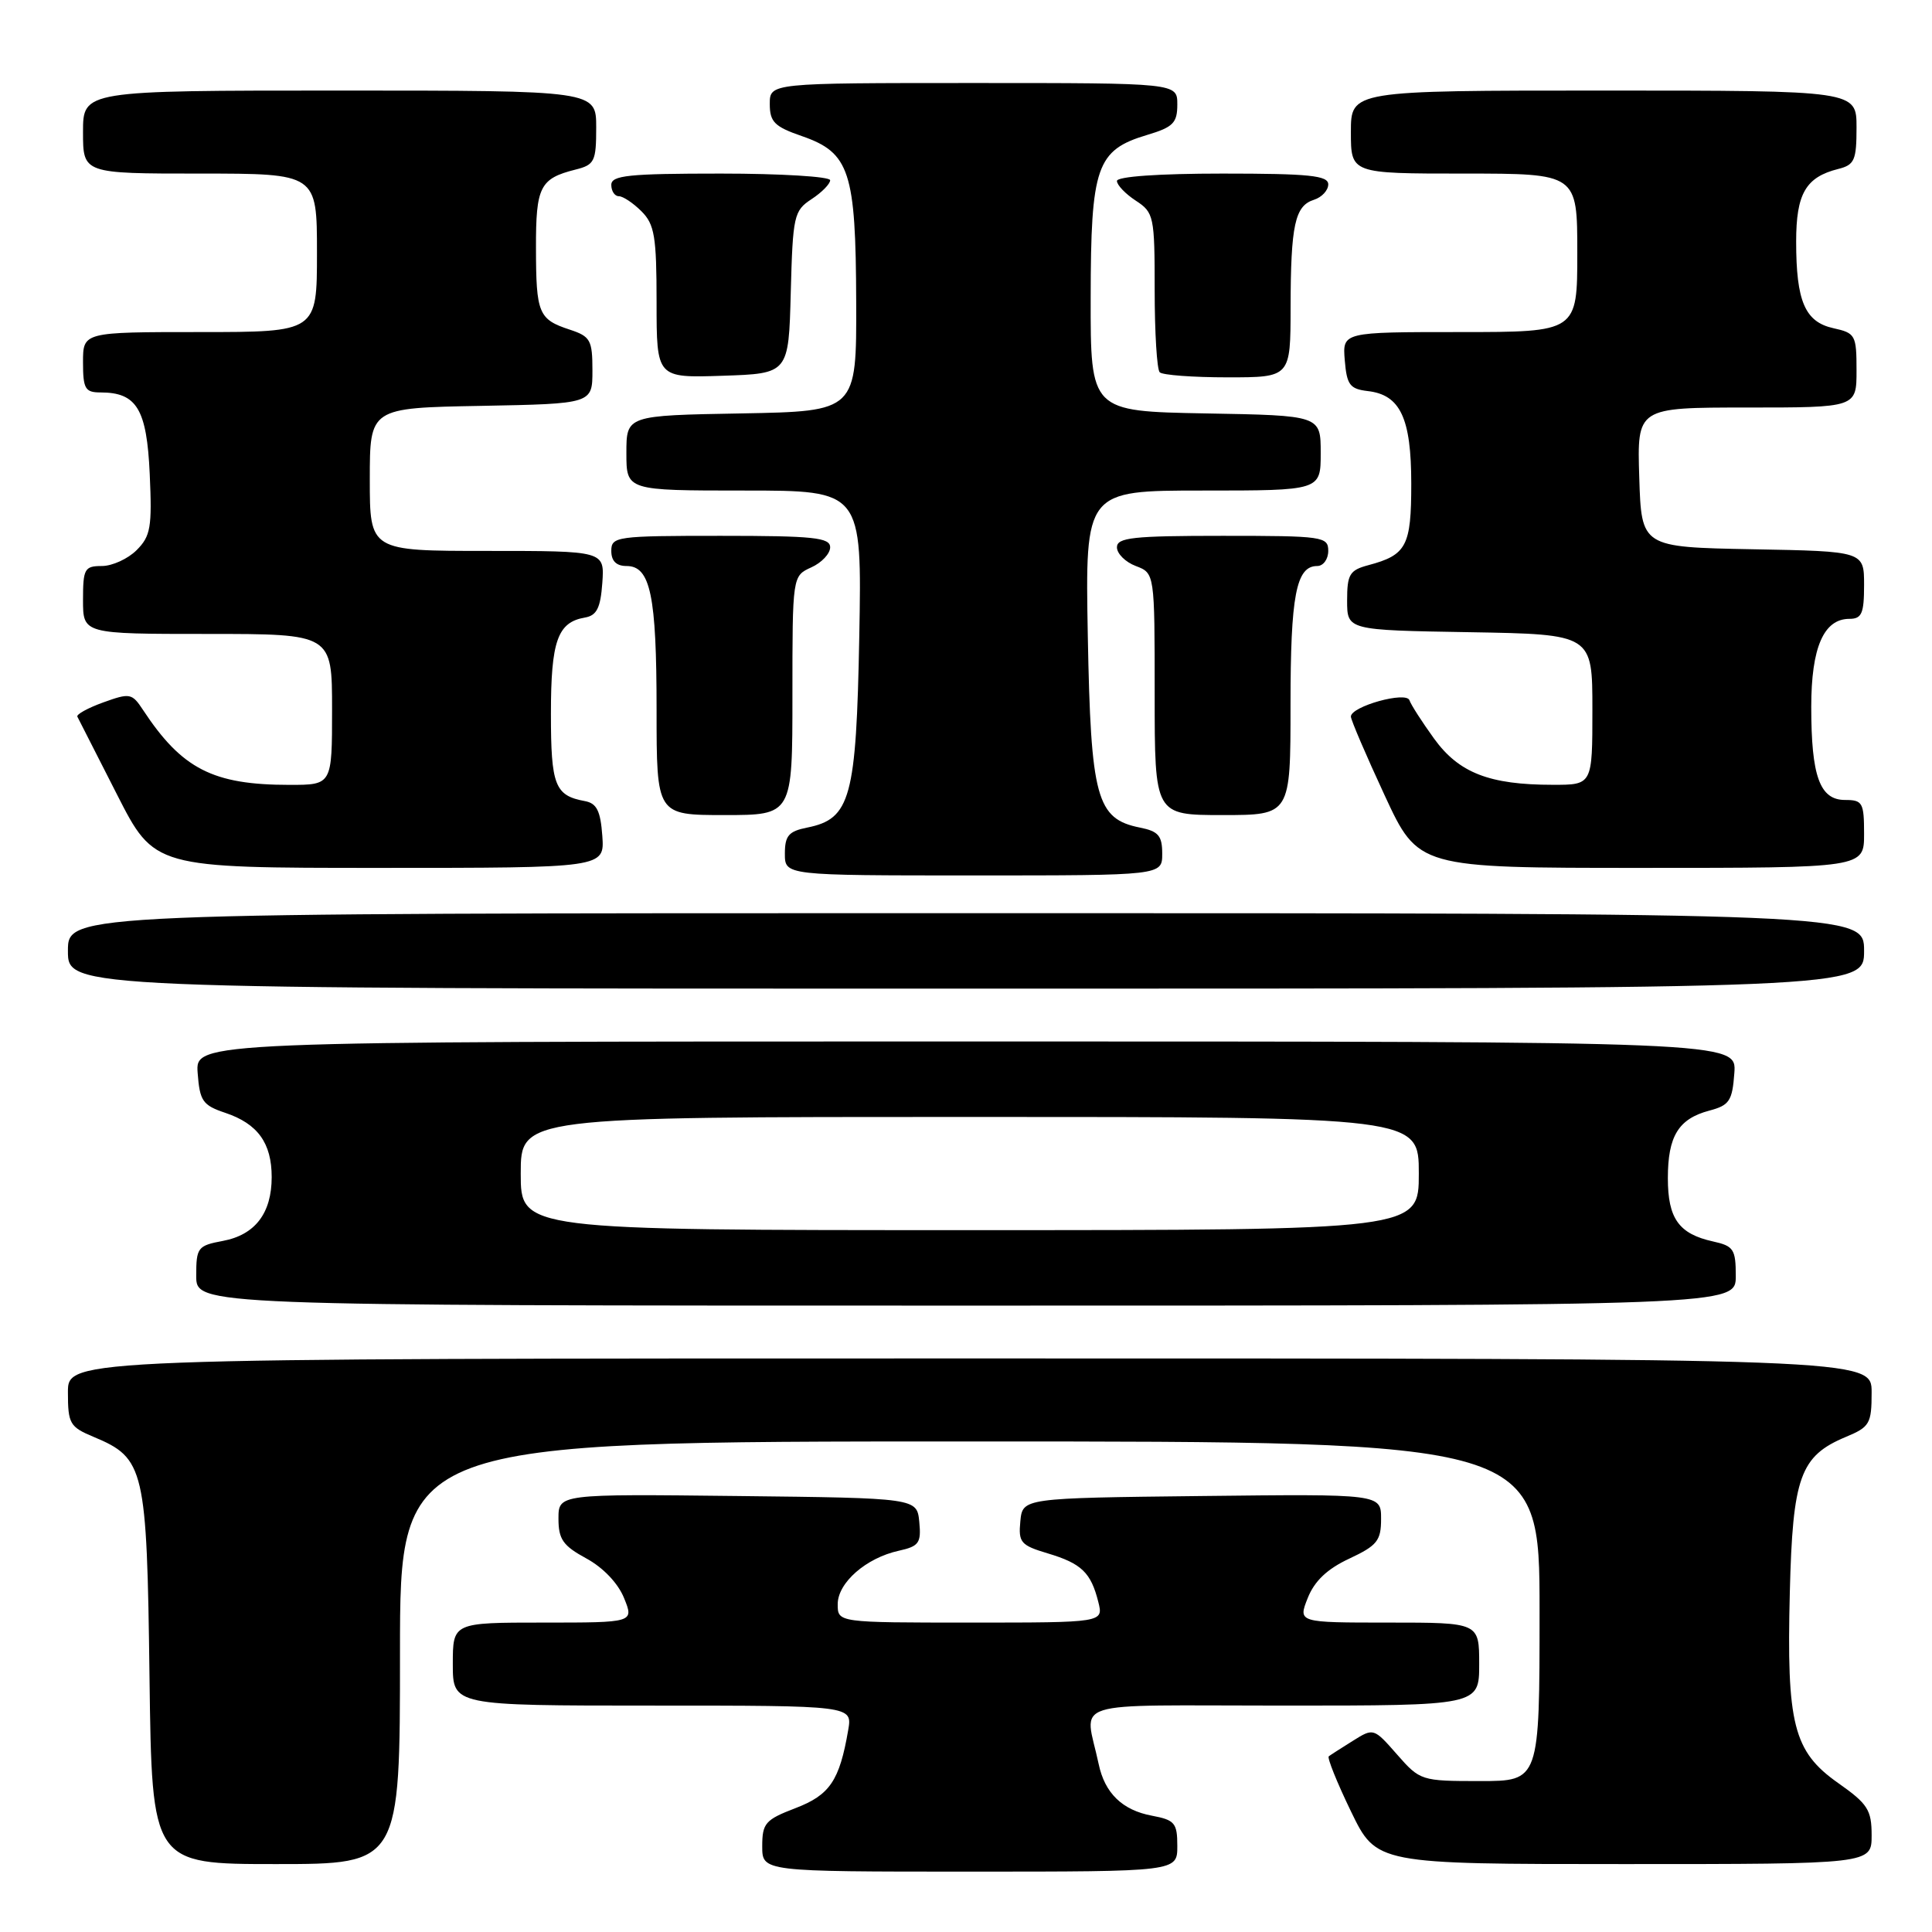 <?xml version="1.0" encoding="UTF-8" standalone="no"?>
<!DOCTYPE svg PUBLIC "-//W3C//DTD SVG 1.1//EN" "http://www.w3.org/Graphics/SVG/1.1/DTD/svg11.dtd" >
<svg xmlns="http://www.w3.org/2000/svg" xmlns:xlink="http://www.w3.org/1999/xlink" version="1.1" viewBox="0 0 256 256">
 <g >
 <path fill="currentColor"
d=" M 156.00 244.61 C 156.00 241.56 155.67 241.16 152.64 240.59 C 148.71 239.86 146.39 237.60 145.58 233.75 C 143.75 225.07 140.84 226.00 169.98 226.00 C 196.00 226.00 196.00 226.00 196.00 220.50 C 196.00 215.00 196.00 215.00 184.00 215.00 C 171.99 215.00 171.99 215.00 173.28 211.75 C 174.17 209.50 175.86 207.89 178.78 206.53 C 182.49 204.79 183.00 204.15 183.00 201.26 C 183.00 197.96 183.00 197.96 159.25 198.23 C 135.50 198.50 135.50 198.50 135.20 201.58 C 134.93 204.38 135.25 204.76 138.83 205.83 C 143.31 207.17 144.55 208.37 145.53 212.26 C 146.22 215.00 146.22 215.00 128.61 215.00 C 111.00 215.00 111.00 215.00 111.00 212.57 C 111.00 209.72 114.76 206.43 119.10 205.48 C 121.77 204.89 122.08 204.45 121.81 201.66 C 121.50 198.50 121.50 198.50 97.75 198.23 C 74.00 197.96 74.00 197.96 74.00 201.23 C 74.00 203.97 74.60 204.82 77.69 206.50 C 79.92 207.71 81.90 209.79 82.69 211.75 C 84.01 215.00 84.01 215.00 72.00 215.00 C 60.00 215.00 60.00 215.00 60.00 220.50 C 60.00 226.00 60.00 226.00 86.47 226.00 C 112.95 226.00 112.95 226.00 112.39 229.25 C 111.24 235.95 109.95 237.85 105.40 239.59 C 101.41 241.12 101.00 241.58 101.00 244.64 C 101.00 248.00 101.00 248.00 128.50 248.00 C 156.00 248.00 156.00 248.00 156.00 244.61 Z  M 53.00 219.00 C 53.00 191.00 53.00 191.00 128.50 191.00 C 204.00 191.00 204.00 191.00 204.00 213.50 C 204.00 236.00 204.00 236.00 196.10 236.00 C 188.32 236.00 188.16 235.95 185.11 232.47 C 182.03 228.96 182.00 228.95 179.26 230.67 C 177.74 231.62 176.30 232.54 176.07 232.72 C 175.83 232.89 177.15 236.18 179.01 240.02 C 182.39 247.00 182.39 247.00 215.19 247.00 C 248.00 247.00 248.00 247.00 248.00 243.19 C 248.00 239.82 247.49 239.02 243.55 236.25 C 237.63 232.08 236.72 228.48 237.16 211.01 C 237.54 195.68 238.53 192.93 244.58 190.40 C 247.75 189.08 248.00 188.65 248.00 184.49 C 248.00 180.00 248.00 180.00 128.50 180.00 C 9.00 180.00 9.00 180.00 9.00 184.49 C 9.00 188.65 9.25 189.08 12.42 190.40 C 19.16 193.22 19.46 194.51 19.81 222.20 C 20.13 247.00 20.13 247.00 36.56 247.00 C 53.00 247.00 53.00 247.00 53.00 219.00 Z  M 230.00 169.08 C 230.00 165.53 229.71 165.10 226.99 164.50 C 222.46 163.50 221.00 161.47 221.00 156.12 C 221.00 150.54 222.40 148.25 226.50 147.16 C 229.15 146.46 229.54 145.88 229.81 142.18 C 230.11 138.00 230.11 138.00 128.00 138.00 C 25.89 138.00 25.89 138.00 26.19 142.17 C 26.47 145.90 26.85 146.45 29.86 147.46 C 34.15 148.90 36.00 151.46 36.00 155.97 C 36.00 160.76 33.80 163.63 29.52 164.43 C 26.20 165.05 26.00 165.31 26.00 169.05 C 26.00 173.00 26.00 173.00 128.00 173.00 C 230.00 173.00 230.00 173.00 230.00 169.08 Z  M 247.00 126.00 C 247.00 121.00 247.00 121.00 128.00 121.00 C 9.00 121.00 9.00 121.00 9.00 126.00 C 9.00 131.00 9.00 131.00 128.00 131.00 C 247.00 131.00 247.00 131.00 247.00 126.00 Z  M 154.00 113.12 C 154.00 110.74 153.50 110.15 151.05 109.66 C 145.29 108.51 144.54 105.75 144.14 84.29 C 143.79 65.00 143.79 65.00 159.39 65.00 C 175.00 65.00 175.00 65.00 175.00 60.03 C 175.00 55.05 175.00 55.05 159.75 54.78 C 144.50 54.50 144.50 54.50 144.52 39.43 C 144.54 22.05 145.28 19.89 152.00 17.88 C 155.45 16.85 156.00 16.29 156.00 13.84 C 156.00 11.00 156.00 11.00 129.00 11.00 C 102.00 11.00 102.00 11.00 102.00 13.78 C 102.00 16.15 102.62 16.78 106.24 18.03 C 112.59 20.23 113.40 22.69 113.45 40.00 C 113.50 54.50 113.50 54.50 98.25 54.78 C 83.00 55.05 83.00 55.05 83.00 60.03 C 83.00 65.00 83.00 65.00 98.61 65.00 C 114.21 65.00 114.21 65.00 113.86 84.29 C 113.46 105.75 112.71 108.51 106.95 109.66 C 104.50 110.15 104.00 110.74 104.00 113.12 C 104.00 116.00 104.00 116.00 129.00 116.00 C 154.00 116.00 154.00 116.00 154.00 113.12 Z  M 79.81 110.76 C 79.57 107.44 79.07 106.44 77.50 106.15 C 73.52 105.42 73.00 104.08 73.00 94.57 C 73.00 84.93 73.88 82.45 77.50 81.83 C 79.07 81.56 79.57 80.57 79.81 77.24 C 80.11 73.00 80.11 73.00 64.56 73.00 C 49.00 73.00 49.00 73.00 49.00 63.53 C 49.00 54.05 49.00 54.05 63.75 53.78 C 78.50 53.50 78.50 53.50 78.50 49.08 C 78.50 45.06 78.23 44.58 75.50 43.68 C 71.36 42.32 71.03 41.55 71.02 32.87 C 71.00 24.73 71.54 23.66 76.26 22.47 C 78.78 21.84 79.00 21.39 79.00 16.89 C 79.00 12.00 79.00 12.00 45.00 12.00 C 11.00 12.00 11.00 12.00 11.00 17.50 C 11.00 23.00 11.00 23.00 26.50 23.00 C 42.00 23.00 42.00 23.00 42.00 33.50 C 42.00 44.00 42.00 44.00 26.50 44.00 C 11.00 44.00 11.00 44.00 11.00 48.00 C 11.00 51.51 11.28 52.00 13.31 52.00 C 18.12 52.00 19.45 54.19 19.84 62.81 C 20.16 69.87 19.96 71.04 18.10 72.90 C 16.95 74.05 14.87 75.00 13.50 75.00 C 11.20 75.00 11.00 75.37 11.00 79.50 C 11.00 84.00 11.00 84.00 27.50 84.00 C 44.00 84.00 44.00 84.00 44.00 94.00 C 44.00 104.00 44.00 104.00 38.37 104.00 C 28.22 104.00 24.11 101.90 18.95 94.07 C 17.49 91.85 17.21 91.80 13.69 93.07 C 11.64 93.81 10.10 94.66 10.25 94.96 C 10.41 95.26 12.77 99.89 15.49 105.25 C 20.45 115.00 20.45 115.00 50.28 115.00 C 80.11 115.00 80.11 115.00 79.81 110.76 Z  M 247.00 110.50 C 247.00 106.35 246.80 106.00 244.48 106.00 C 241.13 106.00 240.00 102.87 240.00 93.66 C 240.00 85.80 241.65 82.00 245.06 82.00 C 246.69 82.00 247.00 81.29 247.00 77.53 C 247.00 73.05 247.00 73.05 232.25 72.78 C 217.50 72.50 217.50 72.50 217.21 63.25 C 216.92 54.00 216.92 54.00 231.46 54.00 C 246.00 54.00 246.00 54.00 246.00 49.08 C 246.00 44.40 245.85 44.13 242.94 43.49 C 239.17 42.66 238.00 39.93 238.00 32.01 C 238.00 25.67 239.27 23.47 243.57 22.39 C 245.73 21.85 246.00 21.24 246.00 16.89 C 246.00 12.00 246.00 12.00 212.50 12.00 C 179.00 12.00 179.00 12.00 179.00 17.50 C 179.00 23.00 179.00 23.00 194.00 23.00 C 209.00 23.00 209.00 23.00 209.00 33.50 C 209.00 44.00 209.00 44.00 193.44 44.00 C 177.88 44.00 177.88 44.00 178.19 47.75 C 178.46 51.00 178.86 51.54 181.24 51.82 C 185.55 52.31 187.00 55.40 187.00 64.10 C 187.00 72.36 186.38 73.54 181.31 74.89 C 178.83 75.55 178.50 76.11 178.50 79.57 C 178.50 83.50 178.50 83.50 194.75 83.77 C 211.00 84.05 211.00 84.05 211.00 94.02 C 211.00 104.00 211.00 104.00 205.75 103.99 C 197.35 103.99 193.31 102.41 190.03 97.88 C 188.43 95.67 186.96 93.38 186.76 92.79 C 186.35 91.55 179.00 93.60 179.00 94.95 C 179.00 95.39 181.01 100.08 183.47 105.38 C 187.93 115.00 187.93 115.00 217.47 115.00 C 247.00 115.00 247.00 115.00 247.00 110.50 Z  M 105.00 92.16 C 105.00 76.32 105.00 76.32 107.50 75.18 C 108.88 74.56 110.00 73.36 110.00 72.52 C 110.00 71.23 107.81 71.00 95.50 71.00 C 81.67 71.00 81.00 71.09 81.00 73.00 C 81.00 74.34 81.67 75.00 83.02 75.00 C 86.19 75.00 87.00 78.89 87.00 94.07 C 87.00 108.00 87.00 108.00 96.00 108.00 C 105.00 108.00 105.00 108.00 105.00 92.16 Z  M 171.00 93.43 C 171.00 78.88 171.74 75.00 174.54 75.00 C 175.34 75.00 176.00 74.10 176.00 73.00 C 176.00 71.10 175.33 71.00 162.00 71.00 C 150.12 71.00 148.00 71.23 148.00 72.52 C 148.00 73.36 149.12 74.48 150.50 75.00 C 153.00 75.95 153.00 75.95 153.00 91.98 C 153.00 108.00 153.00 108.00 162.00 108.00 C 171.00 108.00 171.00 108.00 171.00 93.43 Z  M 104.78 38.75 C 105.05 28.58 105.20 27.92 107.53 26.39 C 108.89 25.50 110.00 24.37 110.00 23.88 C 110.00 23.40 103.47 23.00 95.50 23.00 C 83.28 23.00 81.00 23.24 81.00 24.50 C 81.00 25.32 81.45 26.00 82.00 26.00 C 82.55 26.00 83.90 26.90 85.00 28.00 C 86.73 29.73 87.00 31.33 87.00 40.04 C 87.00 50.08 87.00 50.08 95.75 49.79 C 104.50 49.50 104.50 49.50 104.78 38.75 Z  M 171.01 40.75 C 171.03 29.79 171.58 27.27 174.11 26.47 C 175.15 26.14 176.00 25.22 176.00 24.43 C 176.00 23.26 173.49 23.00 162.00 23.00 C 153.55 23.00 148.00 23.39 148.00 23.98 C 148.00 24.51 149.12 25.69 150.50 26.59 C 152.90 28.16 153.00 28.65 153.00 38.45 C 153.00 44.07 153.30 48.97 153.67 49.33 C 154.03 49.70 158.08 50.00 162.67 50.00 C 171.00 50.00 171.00 50.00 171.01 40.75 Z  M 69.00 155.50 C 69.00 148.00 69.00 148.00 128.50 148.00 C 188.00 148.00 188.00 148.00 188.00 155.50 C 188.00 163.00 188.00 163.00 128.50 163.00 C 69.00 163.00 69.00 163.00 69.00 155.50 Z "/>
</g>
</svg>